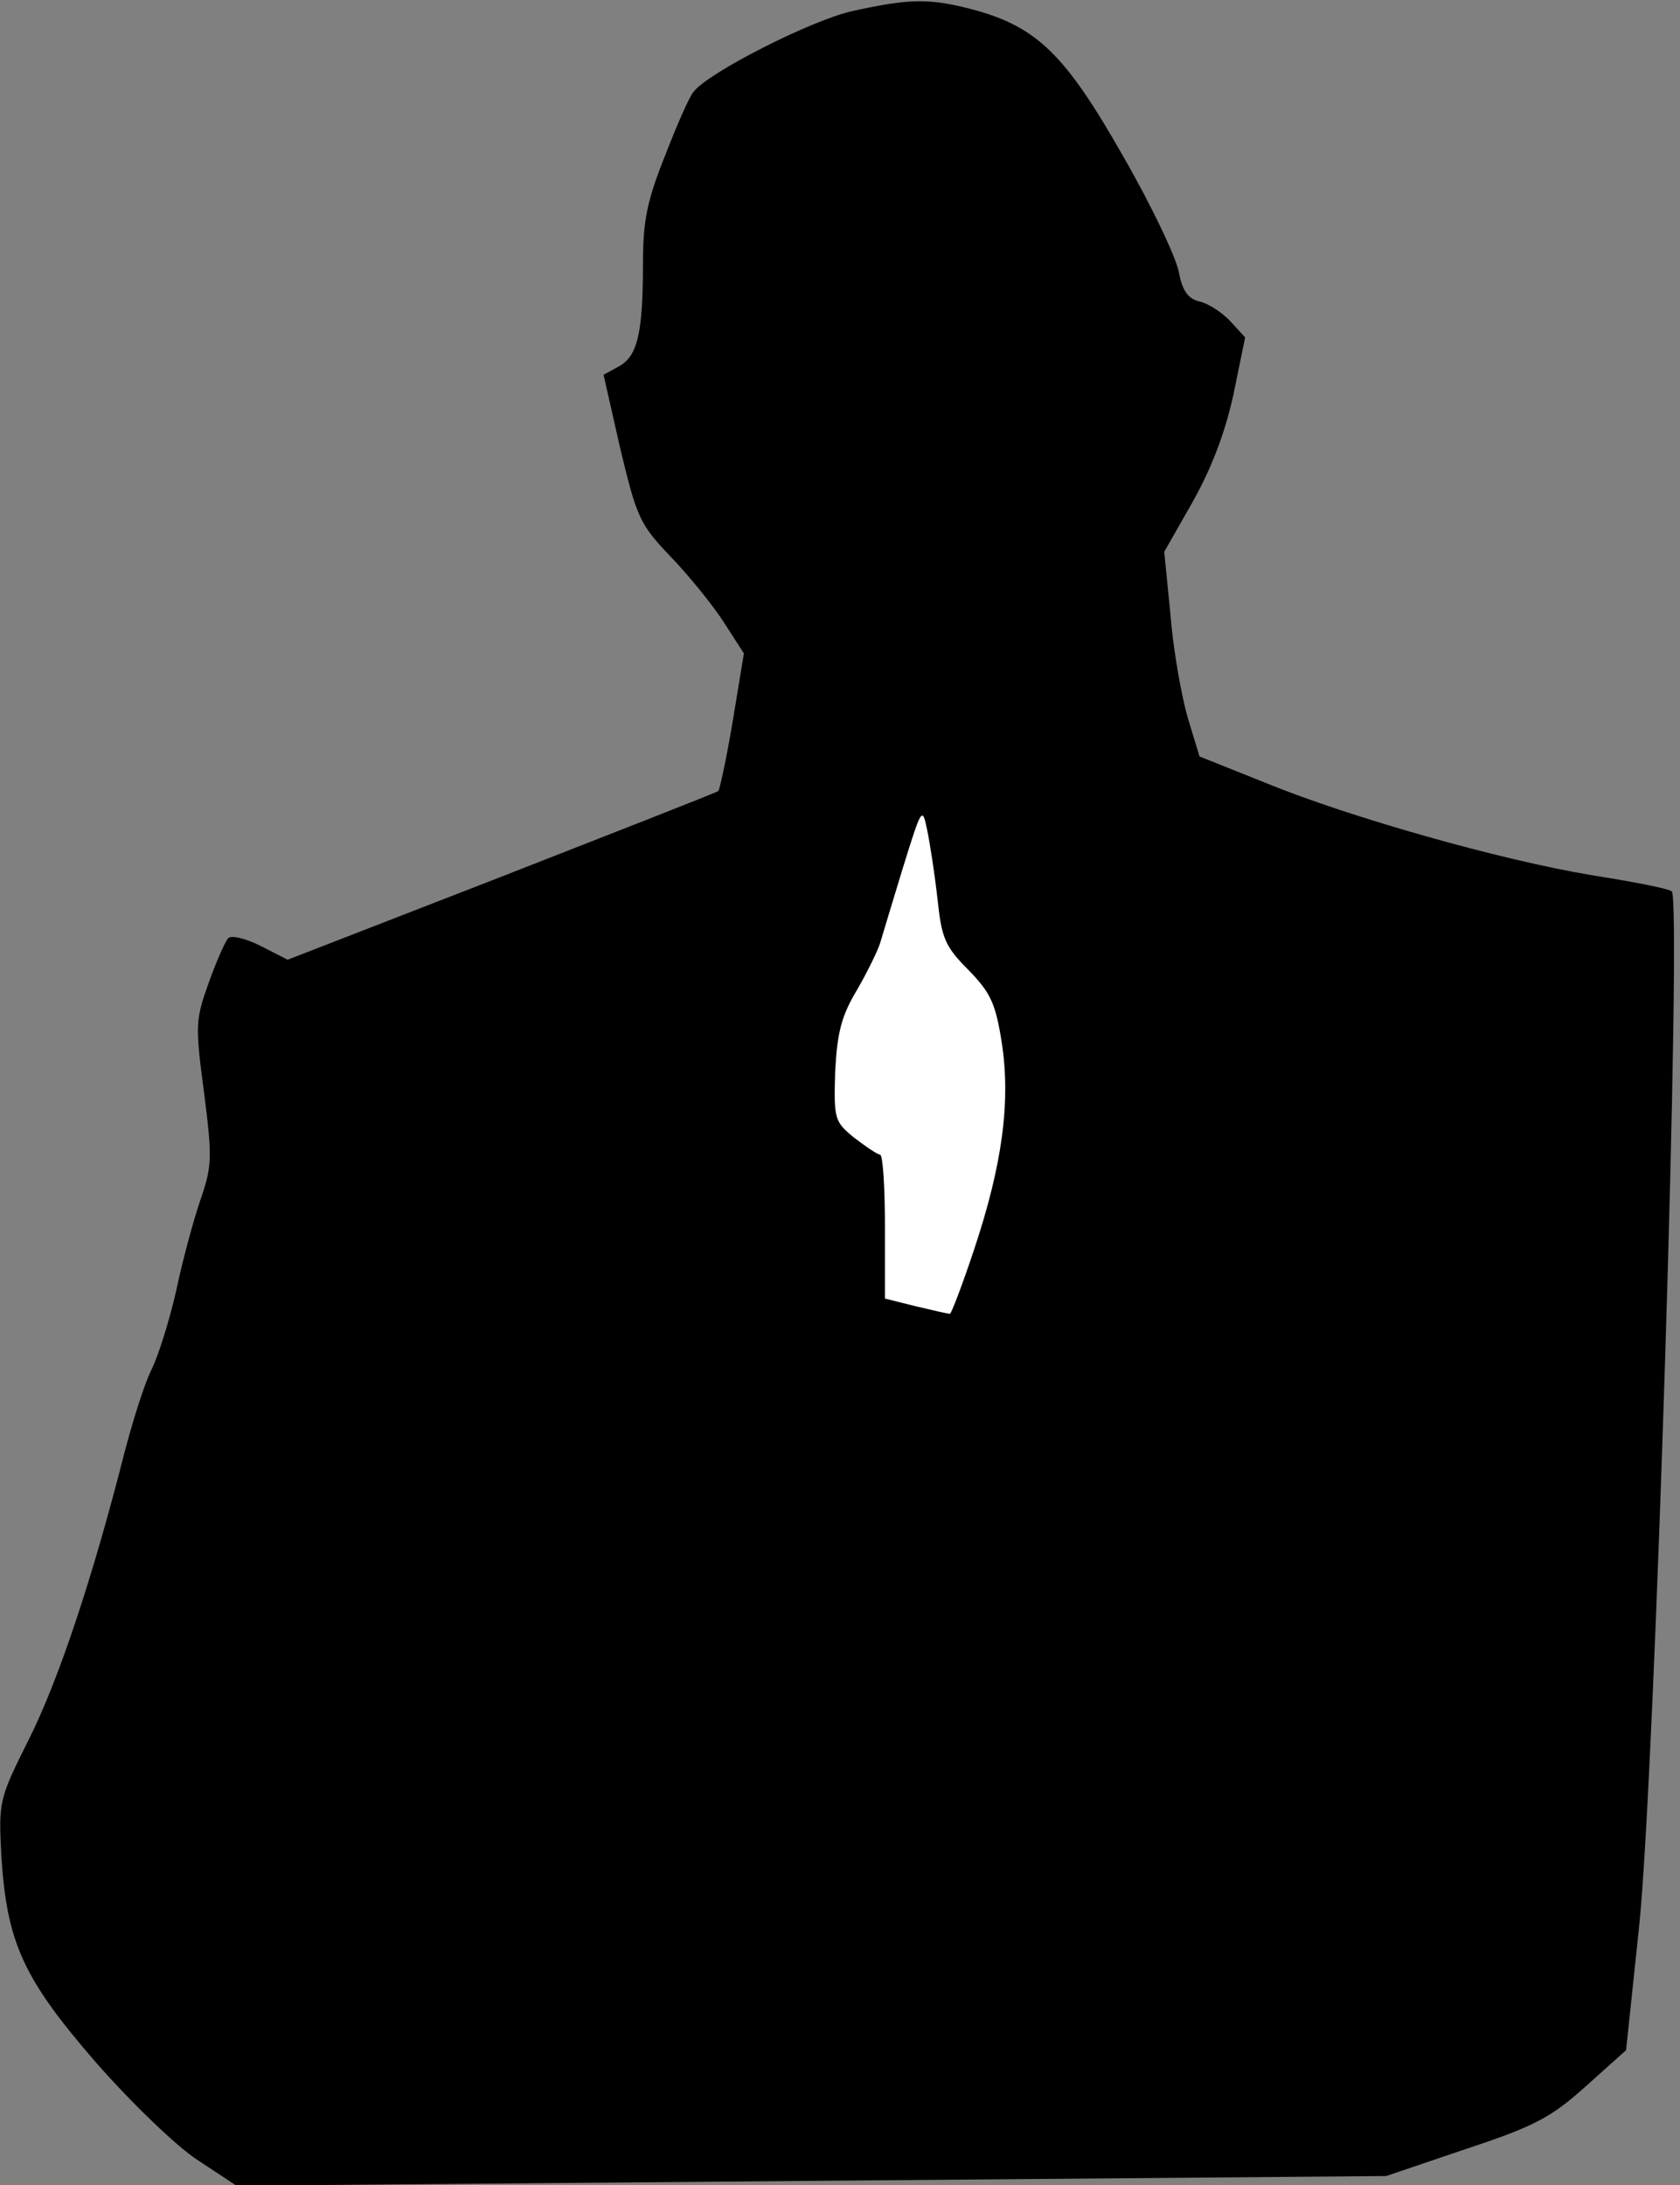 <?xml version="1.0" standalone="no"?>
<!DOCTYPE svg PUBLIC "-//W3C//DTD SVG 20010904//EN"
 "http://www.w3.org/TR/2001/REC-SVG-20010904/DTD/svg10.dtd">
<svg version="1.0" xmlns="http://www.w3.org/2000/svg"
 width="243pt" height="316pt" viewBox="0 0 243 316"
 preserveAspectRatio="xMidYMid meet">
<rect x="0" y="0" width="243" height="316" fill="#808080" stroke="none"/>
<g transform="translate(0,316) scale(0.1,-0.1)"
fill="#000000" stroke="none">
<path fill="#000000" stroke="none" d="M1233 3144 c-59 -13 -209 -89 -230
-117 -6 -7 -24 -48 -41 -92 -26 -65 -32 -94 -32 -156 0 -102 -8 -134 -35 -149
l-22 -12 24 -106 c24 -100 28 -110 73 -157 26 -27 61 -70 77 -95 l29 -45 -16
-97 c-9 -54 -19 -100 -21 -102 -2 -2 -143 -57 -314 -124 l-309 -120 -39 20
c-22 11 -43 16 -47 11 -4 -4 -17 -33 -28 -64 -19 -53 -20 -61 -7 -158 12 -94
12 -107 -5 -156 -10 -29 -26 -88 -35 -131 -10 -44 -26 -95 -36 -115 -10 -20
-27 -74 -39 -120 -46 -181 -95 -328 -138 -414 -44 -88 -44 -90 -40 -170 8
-125 32 -177 137 -298 50 -57 116 -121 147 -141 l56 -37 831 7 832 7 115 39
c100 33 124 46 174 91 l58 52 19 180 c23 222 62 1487 47 1496 -5 4 -57 14
-114 23 -133 22 -352 84 -474 134 l-95 38 -17 56 c-9 31 -21 98 -25 149 l-9
91 41 72 c27 48 47 100 59 155 l17 83 -21 23 c-12 13 -32 26 -45 29 -17 4 -25
16 -30 43 -4 21 -40 97 -81 168 -83 146 -124 186 -216 211 -64 17 -93 16 -175
-2z"/>
<path fill="#ffffff" stroke="none" d="M1356 1860 c6 -57 11 -69 45 -103 32
-33 39 -48 48 -105 13 -85 1 -176 -40 -299 -17 -51 -33 -93 -35 -93 -3 0 -25
5 -50 11 l-44 11 0 104 c0 57 -3 104 -7 104 -5 1 -21 12 -38 25 -28 23 -29 27
-27 95 3 57 9 81 32 119 15 26 30 57 33 67 3 10 18 60 33 109 27 87 28 89 35
55 4 -19 11 -64 15 -100z"/>
</g>
</svg>
